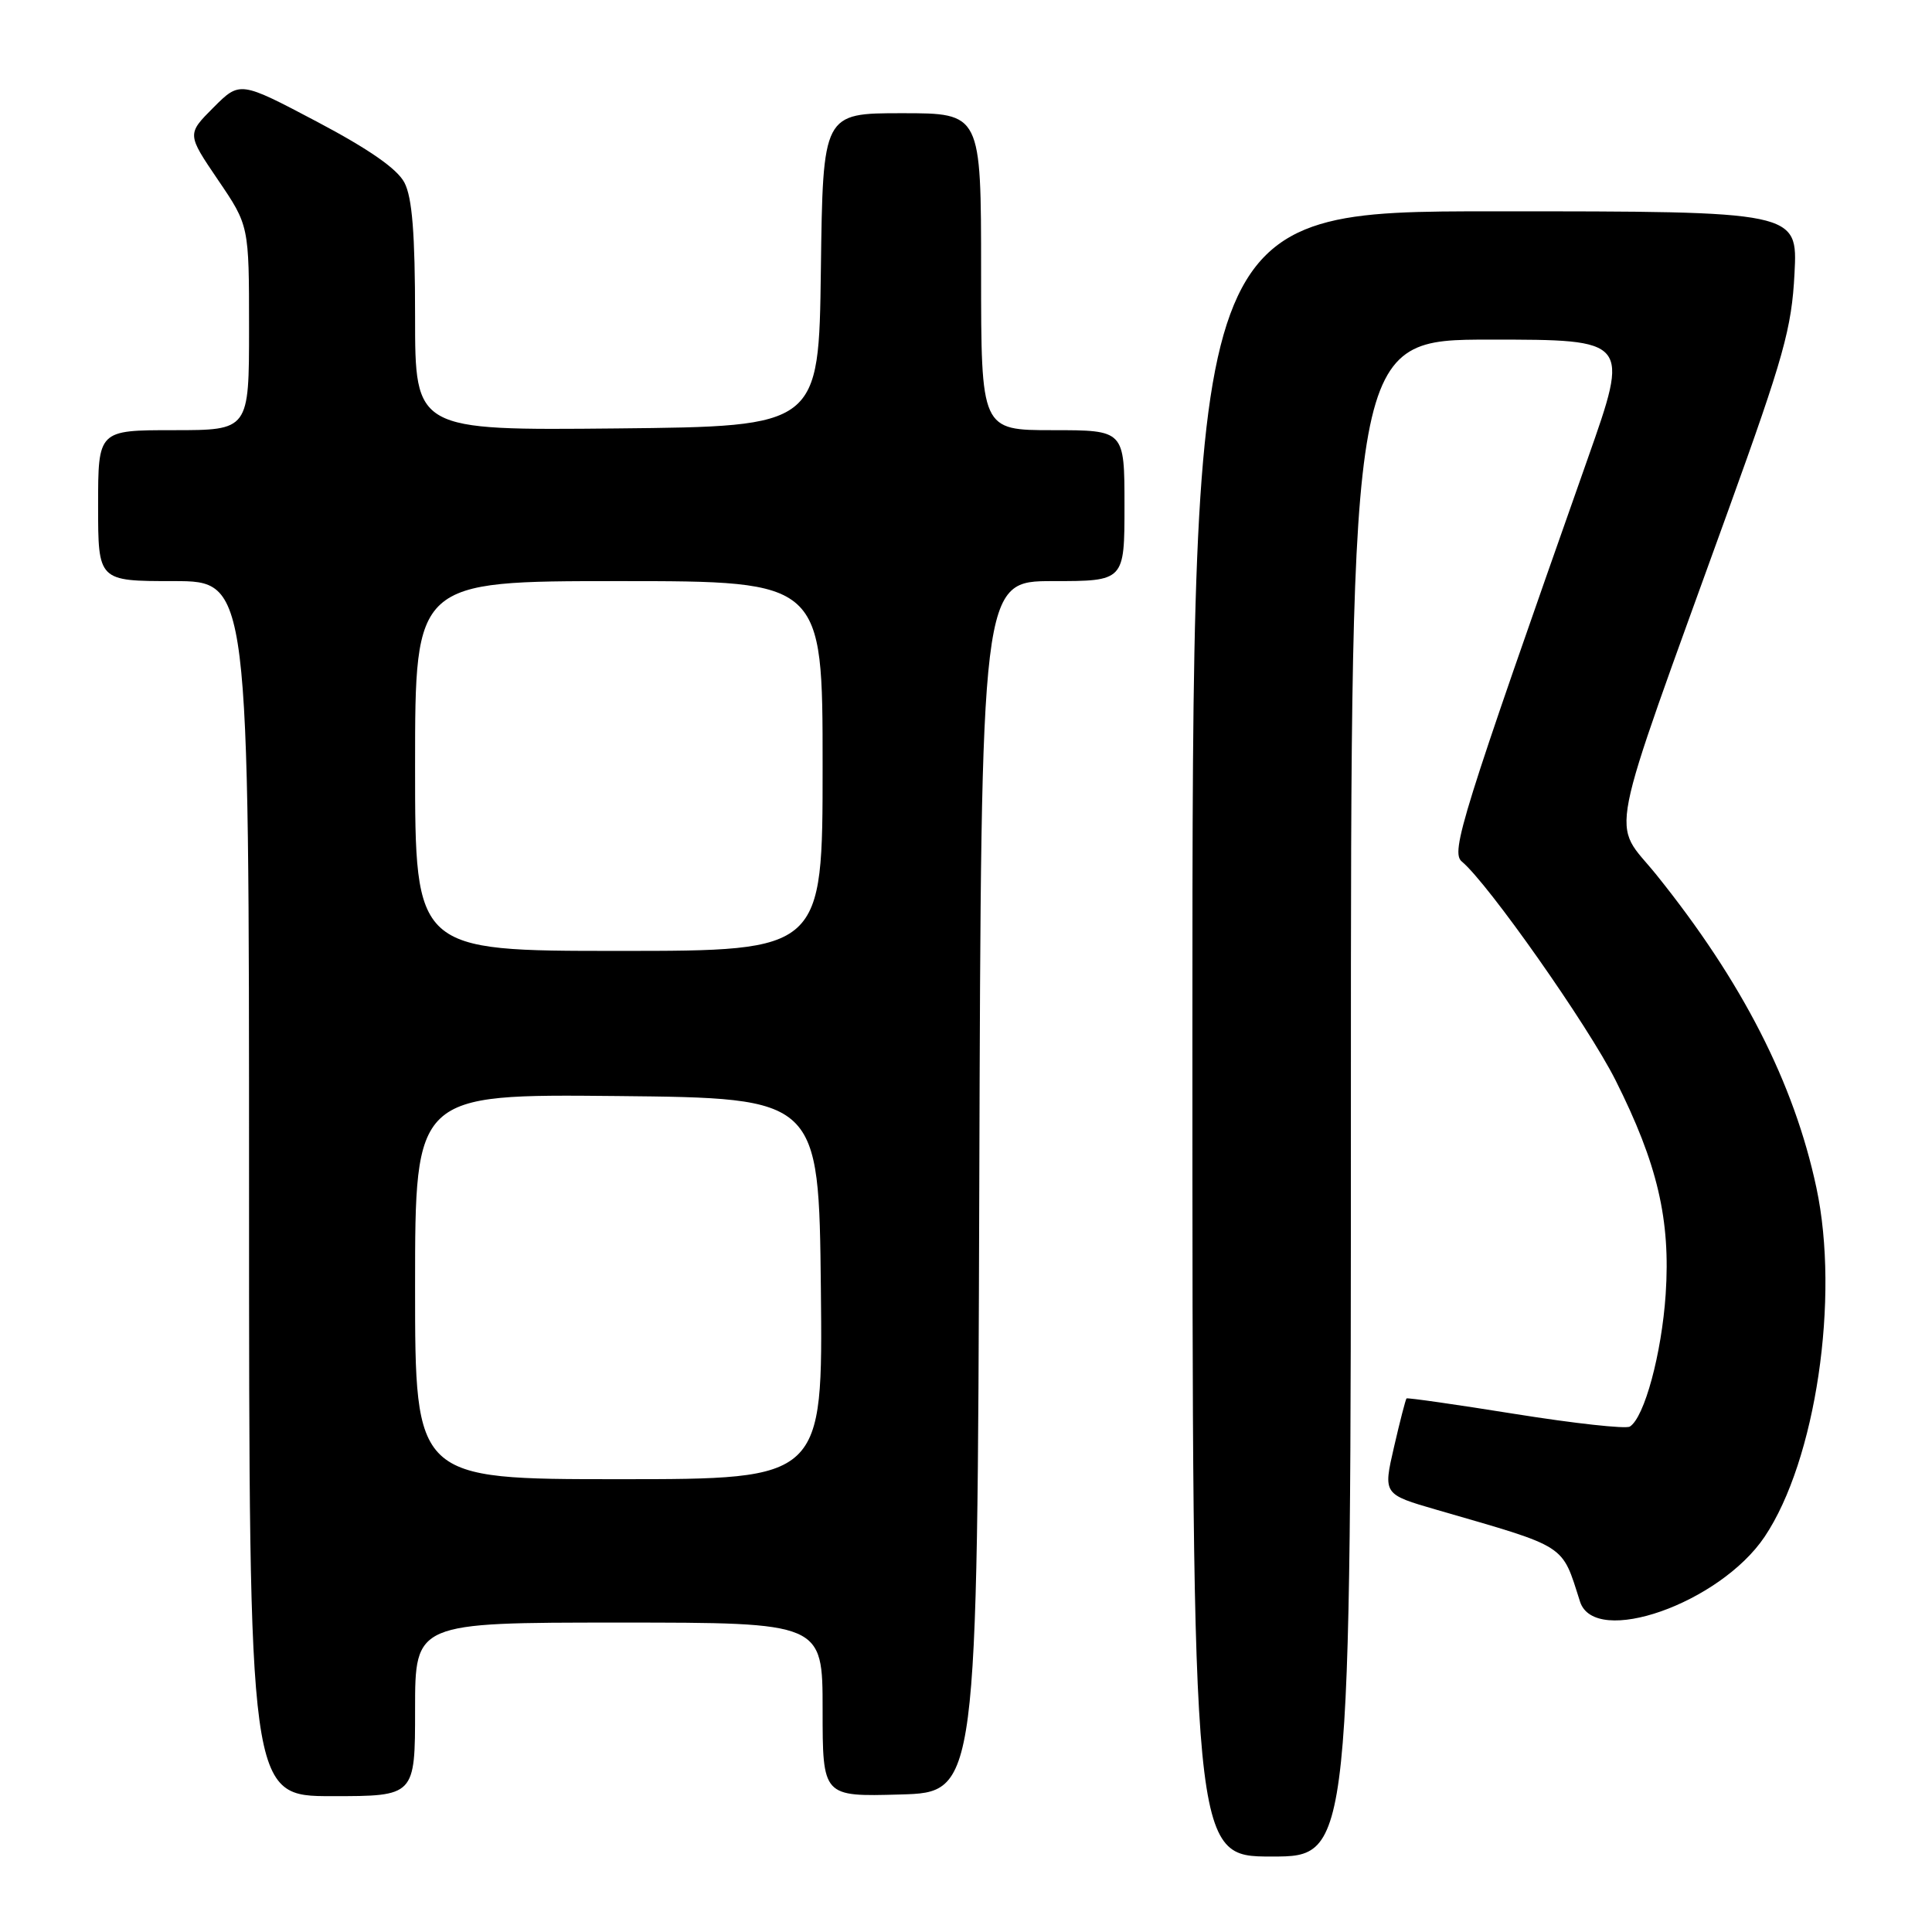 <?xml version="1.0" encoding="UTF-8" standalone="no"?>
<!DOCTYPE svg PUBLIC "-//W3C//DTD SVG 1.1//EN" "http://www.w3.org/Graphics/SVG/1.1/DTD/svg11.dtd" >
<svg xmlns="http://www.w3.org/2000/svg" xmlns:xlink="http://www.w3.org/1999/xlink" version="1.1" viewBox="0 0 256 256">
 <g >
 <path fill="currentColor"
d=" M 179.00 145.50 C 179.00 45.00 179.00 45.00 197.47 45.00 C 215.94 45.00 215.94 45.00 210.39 60.75 C 193.64 108.26 192.19 112.91 193.70 114.16 C 197.19 117.06 210.41 135.87 214.06 143.12 C 219.63 154.20 221.37 161.63 220.71 171.50 C 220.18 179.37 217.89 187.83 215.96 189.03 C 215.41 189.36 208.58 188.61 200.77 187.36 C 192.97 186.11 186.48 185.18 186.37 185.30 C 186.25 185.42 185.50 188.32 184.71 191.75 C 183.27 198.00 183.27 198.00 190.38 200.06 C 207.84 205.12 206.89 204.51 209.36 212.22 C 211.31 218.29 227.88 212.46 233.82 203.63 C 240.60 193.53 243.80 171.97 240.68 157.37 C 237.72 143.49 230.86 130.07 219.51 115.95 C 213.49 108.47 212.56 113.18 229.05 67.50 C 236.36 47.26 237.41 43.51 237.78 36.25 C 238.21 28.00 238.21 28.00 198.10 28.00 C 158.00 28.00 158.00 28.00 158.00 137.00 C 158.00 246.00 158.00 246.00 168.50 246.00 C 179.00 246.00 179.00 246.00 179.00 145.50 Z  M 55.00 226.50 C 55.00 215.00 55.00 215.00 82.00 215.00 C 109.00 215.00 109.00 215.00 109.00 226.53 C 109.00 238.07 109.00 238.07 119.25 237.78 C 129.50 237.50 129.50 237.50 129.76 157.25 C 130.01 77.00 130.01 77.00 139.51 77.00 C 149.00 77.00 149.00 77.00 149.00 67.00 C 149.00 57.00 149.00 57.00 139.50 57.00 C 130.00 57.00 130.00 57.00 130.00 36.00 C 130.00 15.00 130.00 15.00 119.52 15.00 C 109.04 15.00 109.04 15.00 108.77 35.75 C 108.50 56.50 108.50 56.50 81.75 56.77 C 55.00 57.03 55.00 57.03 55.00 41.97 C 55.00 30.96 54.62 26.17 53.59 24.20 C 52.64 22.37 48.88 19.76 41.99 16.12 C 31.79 10.74 31.79 10.74 28.28 14.25 C 24.77 17.77 24.77 17.77 28.88 23.83 C 33.00 29.89 33.00 29.89 33.00 43.45 C 33.00 57.00 33.00 57.00 23.00 57.00 C 13.00 57.00 13.00 57.00 13.00 67.00 C 13.00 77.00 13.00 77.00 23.00 77.00 C 33.00 77.00 33.00 77.00 33.00 157.50 C 33.00 238.00 33.00 238.00 44.00 238.00 C 55.00 238.00 55.00 238.00 55.00 226.50 Z  M 55.00 170.48 C 55.00 144.97 55.00 144.97 81.75 145.23 C 108.50 145.50 108.50 145.50 108.77 170.75 C 109.03 196.00 109.03 196.00 82.02 196.00 C 55.00 196.00 55.00 196.00 55.00 170.48 Z  M 55.00 101.50 C 55.00 77.00 55.00 77.00 82.00 77.00 C 109.00 77.00 109.00 77.00 109.00 101.50 C 109.00 126.00 109.00 126.00 82.00 126.00 C 55.00 126.00 55.00 126.00 55.00 101.50 Z "/>
</g>
</svg>